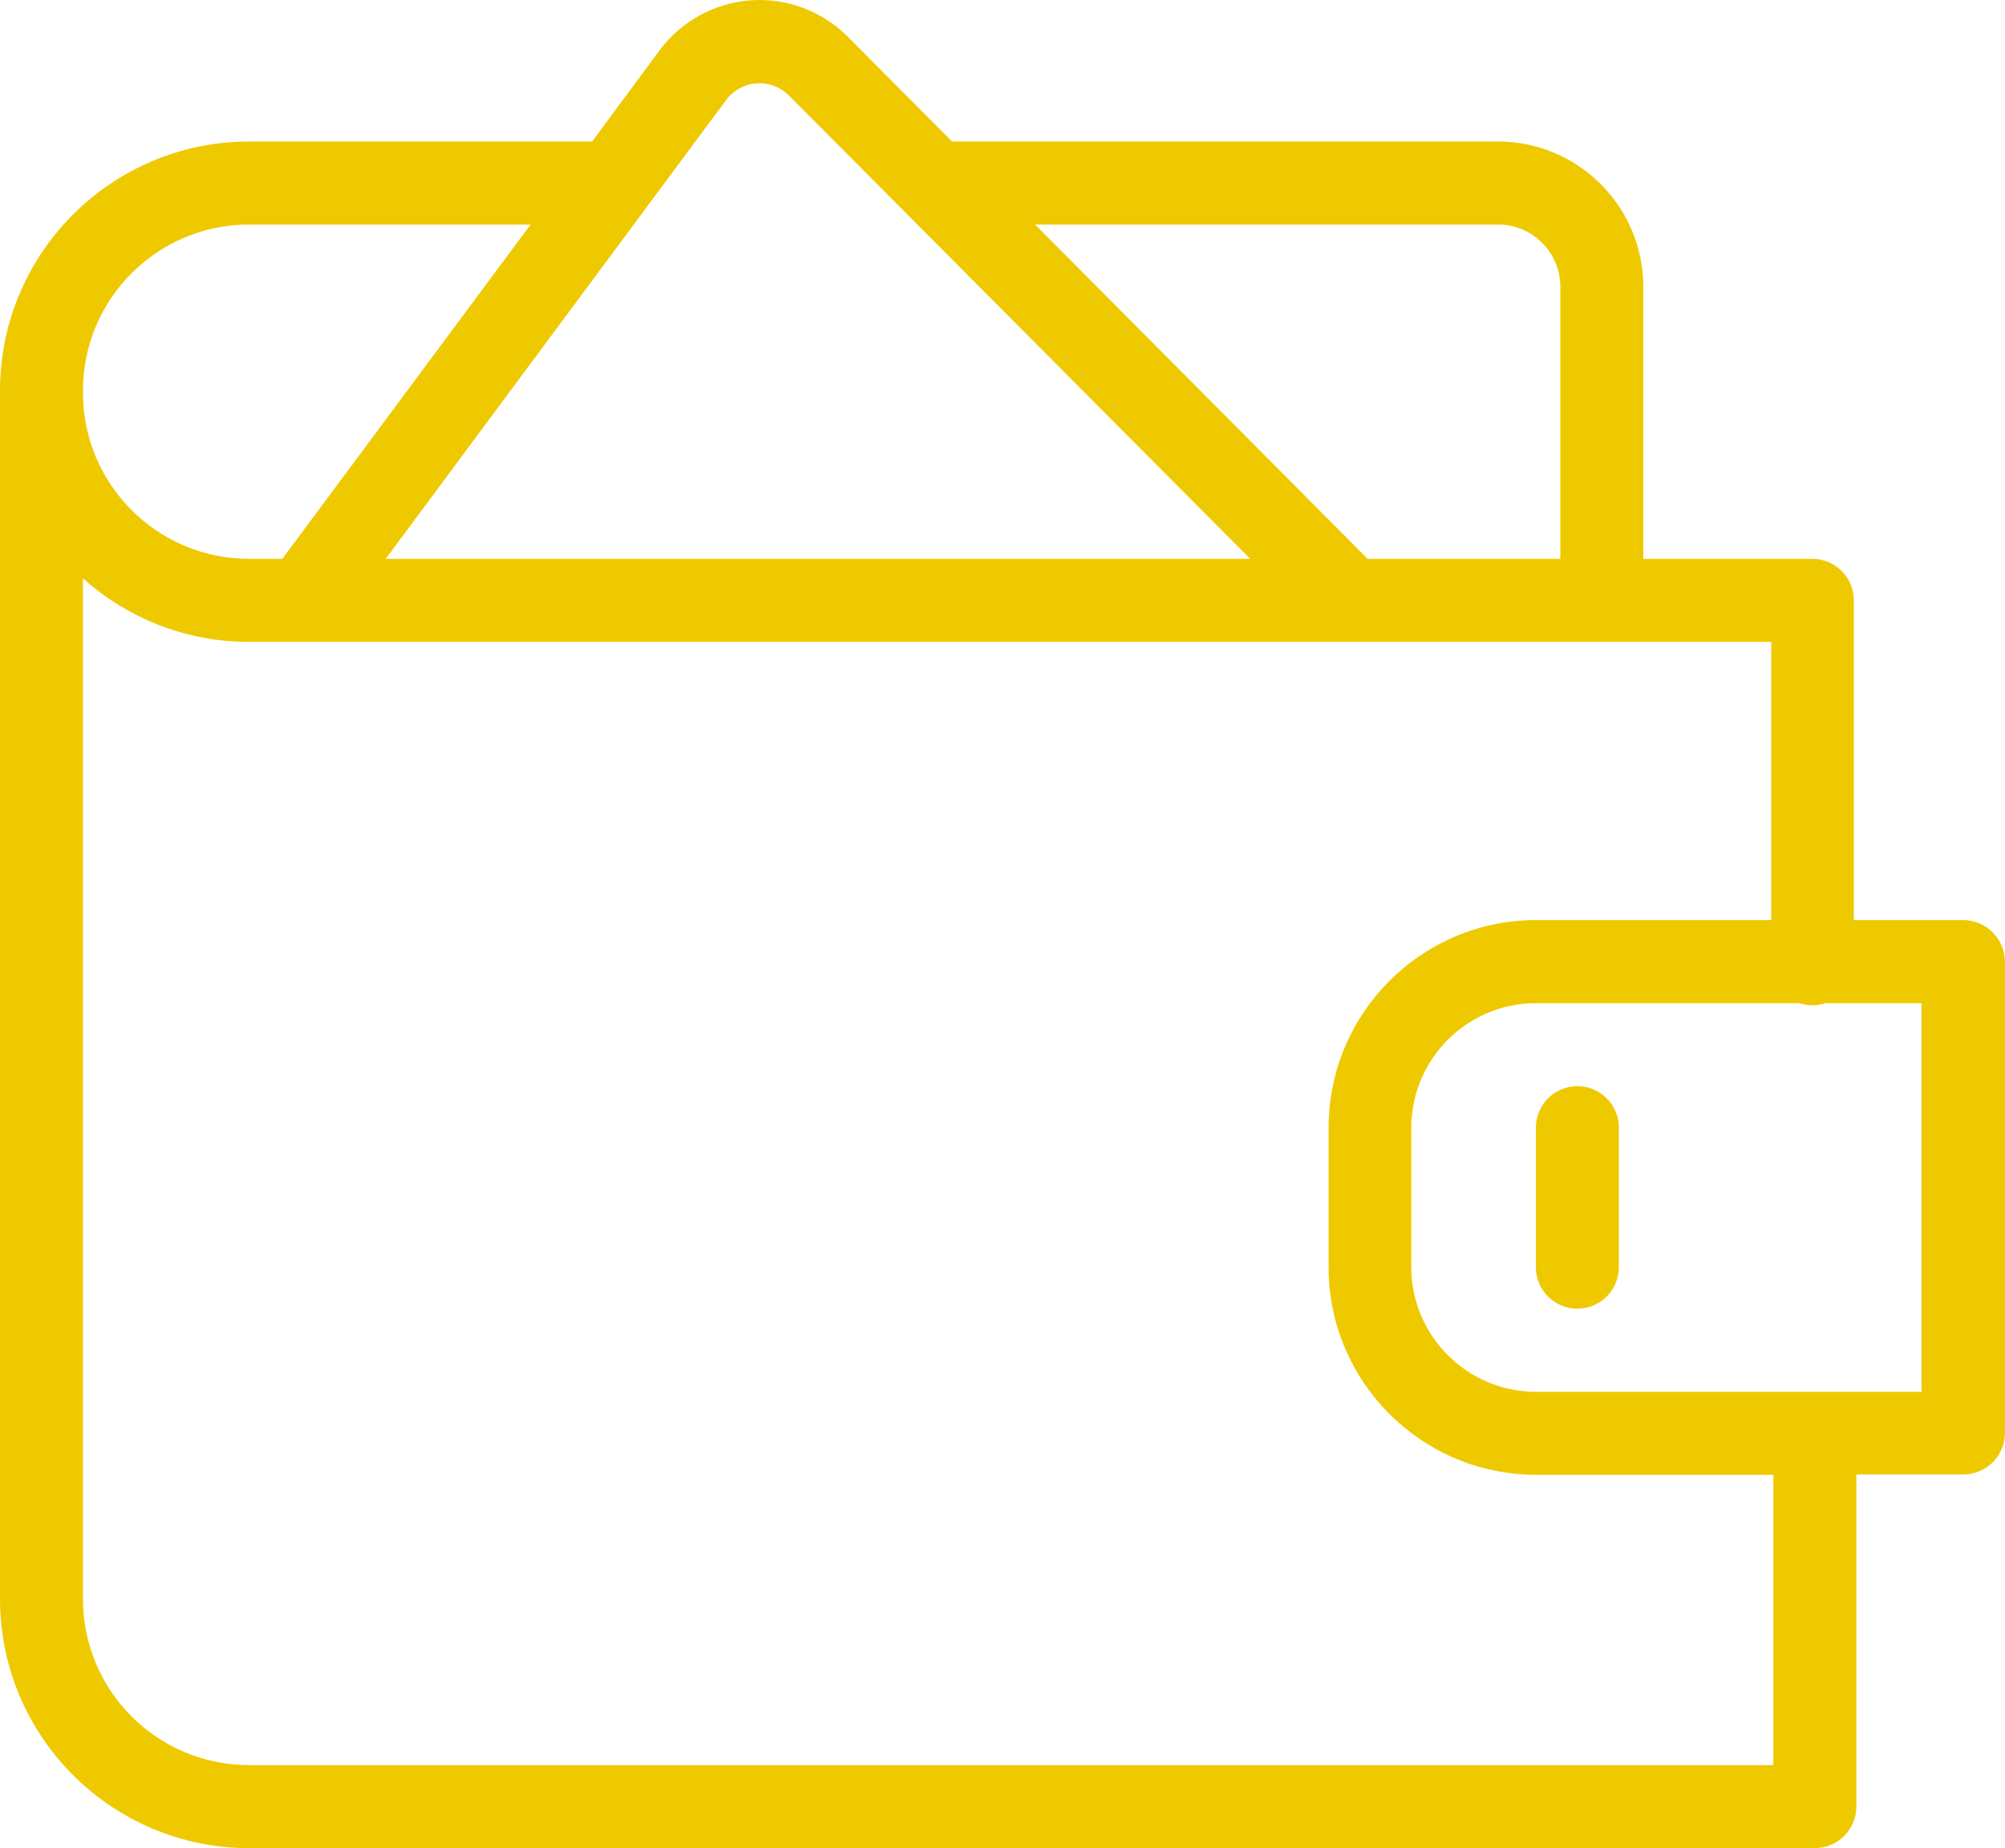 <?xml version="1.0" encoding="utf-8"?>
<!-- Generator: Adobe Illustrator 16.0.0, SVG Export Plug-In . SVG Version: 6.00 Build 0)  -->
<!DOCTYPE svg PUBLIC "-//W3C//DTD SVG 1.1//EN" "http://www.w3.org/Graphics/SVG/1.1/DTD/svg11.dtd">
<svg version="1.1" id="Layer_1" xmlns="http://www.w3.org/2000/svg" xmlns:xlink="http://www.w3.org/1999/xlink" x="0px" y="0px"
	 width="56.002px" height="51.616px" viewBox="0 0 56.002 51.616" enable-background="new 0 0 56.002 51.616" xml:space="preserve">
<path fill="#EFC900" d="M54.831,25.696H51.78v-8.93c-0.002-0.639-0.52-1.157-1.16-1.159H45.9V8.011
	c-0.002-2.241-1.817-4.057-4.058-4.059H26.592l-2.91-2.923c-0.713-0.719-1.703-1.092-2.712-1.02c-1.01,0.071-1.939,0.58-2.542,1.391
	l-1.89,2.552H6.958C3.117,3.955,0.003,7.068,0,10.91v33.747c0.004,3.843,3.117,6.955,6.959,6.959H50.69
	c0.64-0.003,1.158-0.52,1.16-1.159v-9.277h2.991c0.641-0.003,1.158-0.521,1.16-1.161V26.856
	C55.994,26.214,55.473,25.697,54.831,25.696 M41.843,6.271c0.461-0.001,0.902,0.183,1.229,0.509c0.327,0.326,0.51,0.77,0.51,1.231
	v7.596h-5.383l-9.288-9.336H41.843z M20.283,2.792c0.201-0.27,0.511-0.439,0.847-0.464c0.336-0.024,0.666,0.099,0.904,0.337
	l12.885,12.942H10.773L20.283,2.792z M2.318,10.91c-0.001-2.562,2.078-4.64,4.64-4.639h7.862l-6.934,9.336H6.958
	c-2.562,0-4.641-2.077-4.64-4.638V10.91z M49.52,49.296H6.958c-2.562,0.001-4.641-2.076-4.64-4.64V16.152
	c1.275,1.145,2.927,1.777,4.64,1.775h42.515v7.769h-6.565c-3.201,0.001-5.797,2.597-5.799,5.799v3.896
	c0.002,3.202,2.598,5.797,5.799,5.798h6.622v8.107H49.52z M53.671,38.871H42.897c-1.919-0.006-3.474-1.561-3.479-3.479v-3.896
	c0.006-1.921,1.561-3.475,3.479-3.479h7.364c0.232,0.077,0.485,0.077,0.719,0h2.69V38.871z"/>
<path fill="#EFC900" d="M44.057,30.334c-0.641,0.003-1.157,0.521-1.159,1.16v3.897c0,0.64,0.519,1.159,1.159,1.159
	s1.159-0.52,1.159-1.159v-3.897c0.002-0.308-0.119-0.603-0.339-0.82C44.66,30.456,44.365,30.333,44.057,30.334"/>
</svg>
